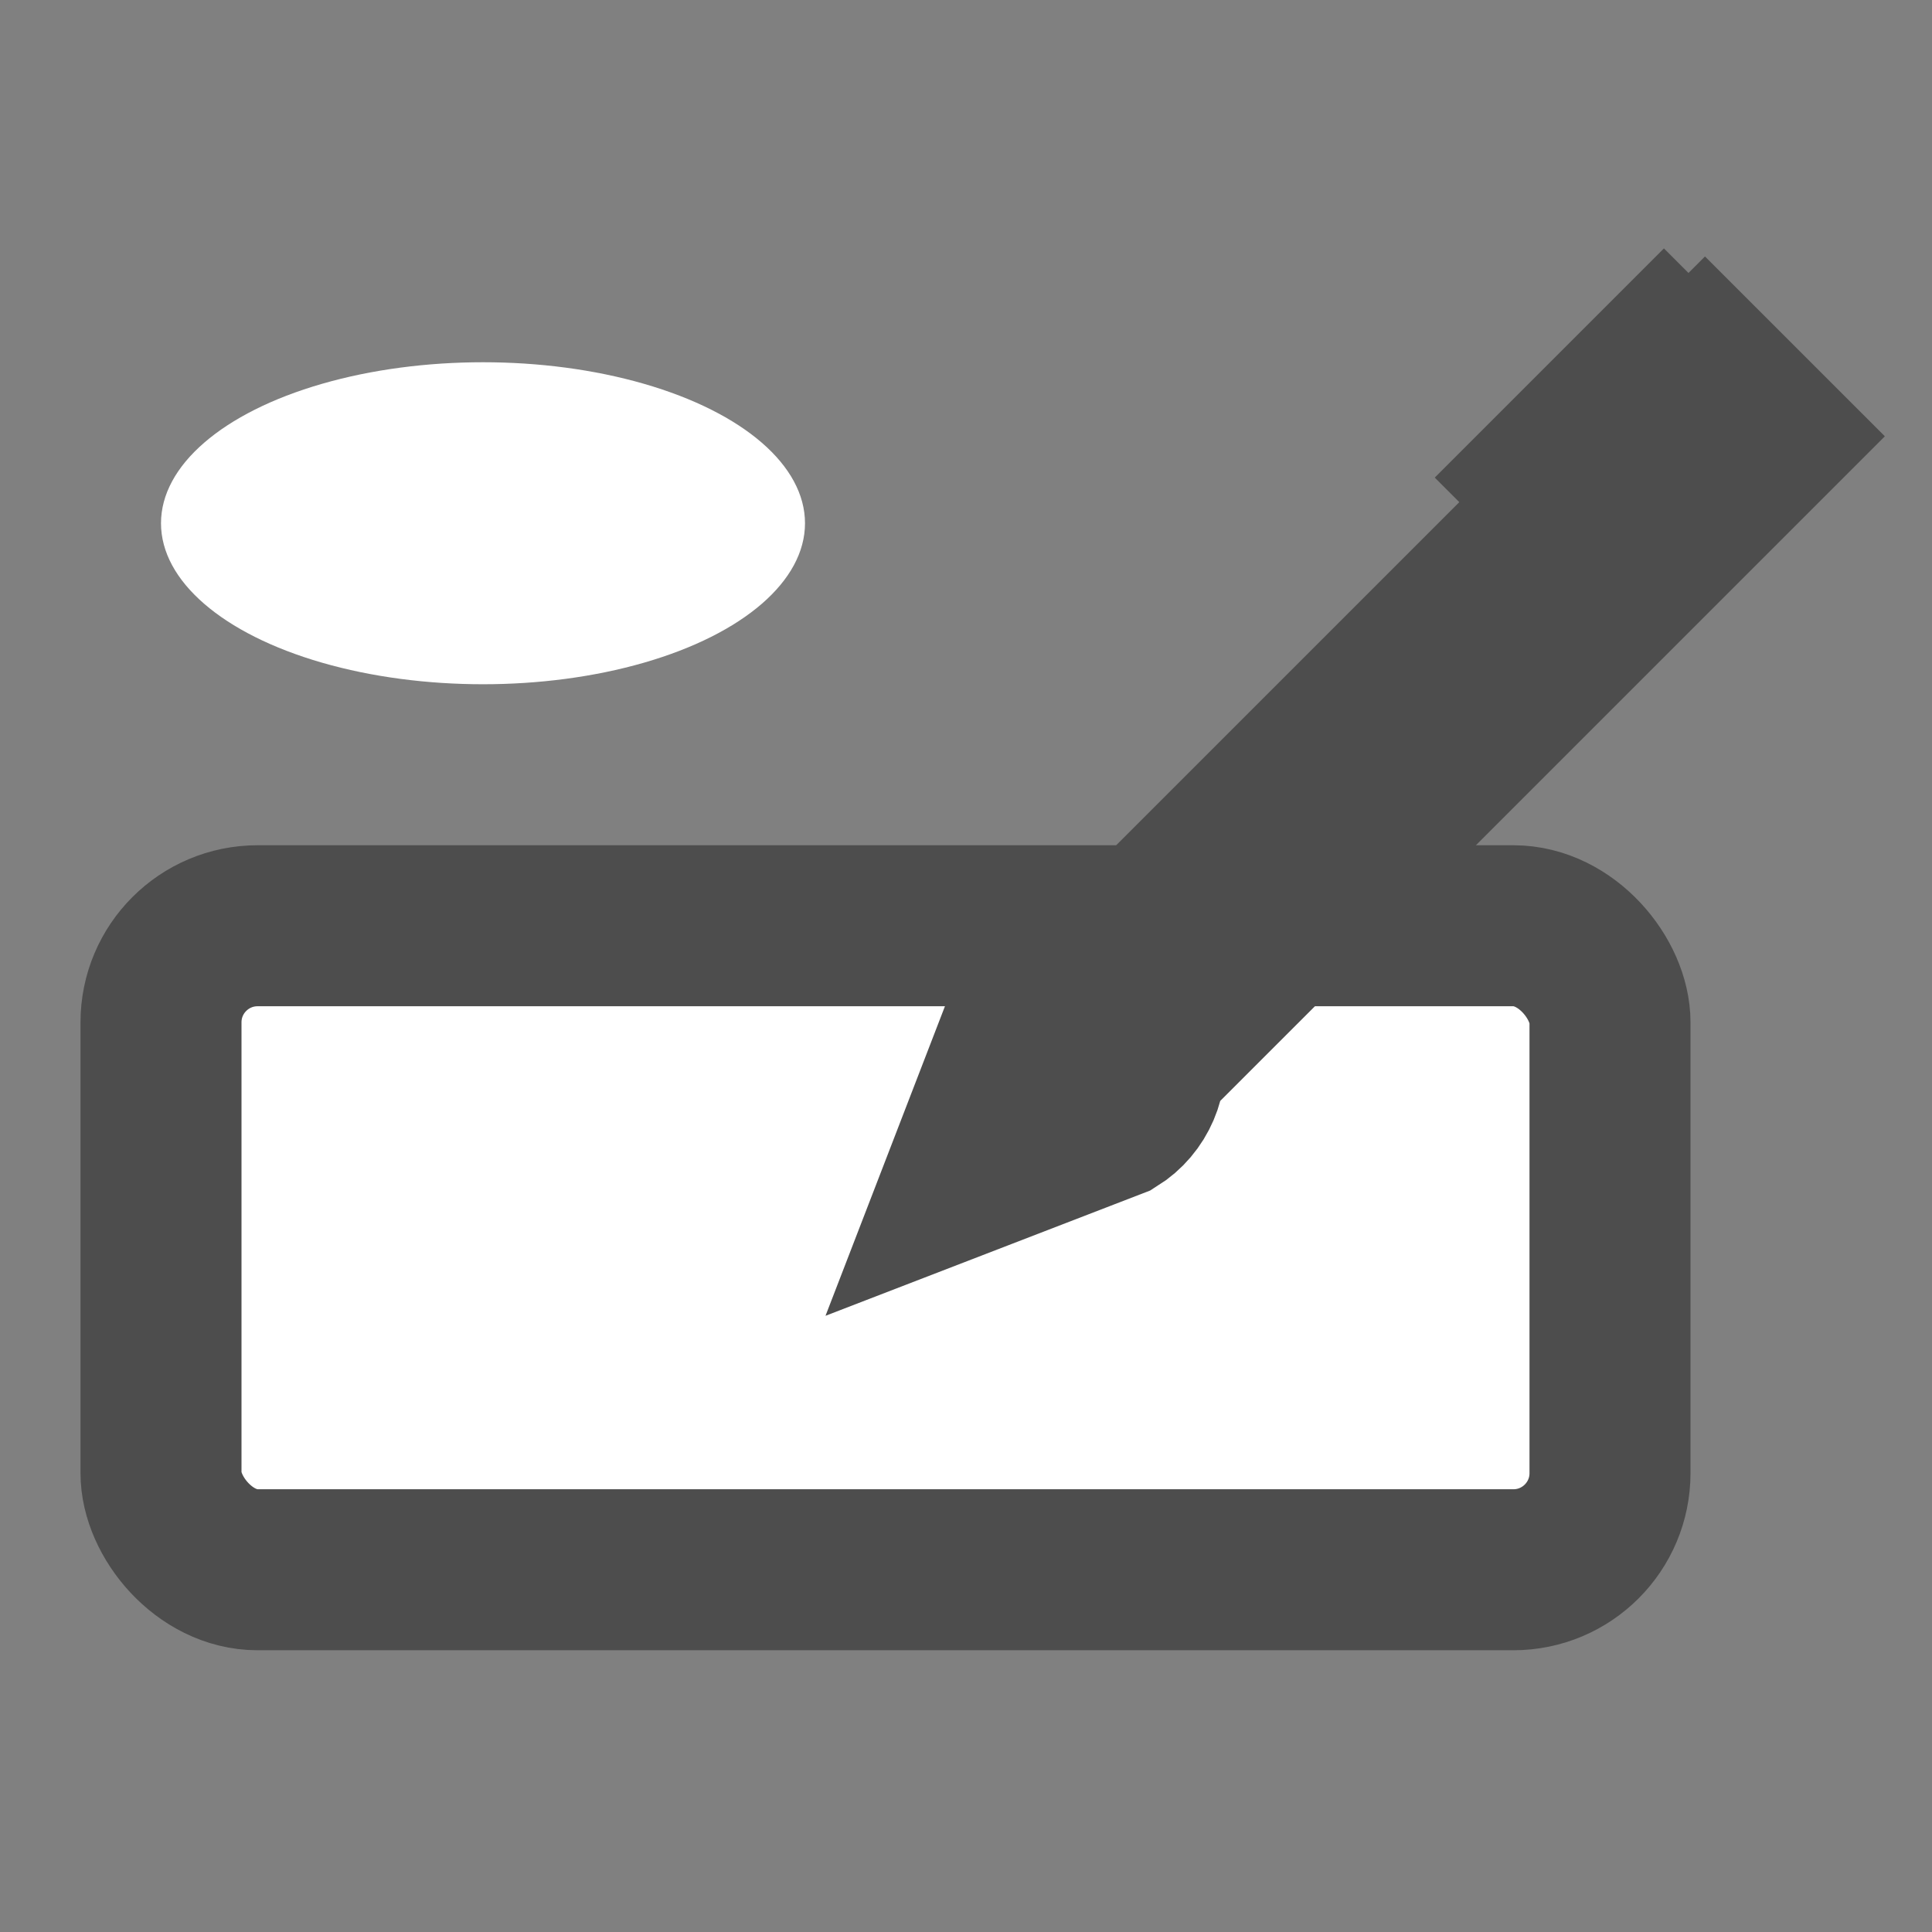 <?xml version="1.0" encoding="UTF-8"?>
<!DOCTYPE svg PUBLIC "-//W3C//DTD SVG 1.1//EN" "http://www.w3.org/Graphics/SVG/1.1/DTD/svg11.dtd">
<svg xmlns="http://www.w3.org/2000/svg" xmlns:xlink="http://www.w3.org/1999/xlink" version="1.1" width="24px" height="24px" viewBox="-0.5 -0.5 24 24" content="&lt;mxfile modified=&quot;2019-08-29T03:53:11.480Z&quot; host=&quot;www.draw.io&quot; agent=&quot;Mozilla/5.0 (Macintosh; Intel Mac OS X 10_14_6) AppleWebKit/537.36 (KHTML, like Gecko) Chrome/76.0.381.100 Safari/537.36&quot; version=&quot;11.2.3&quot; etag=&quot;BH5QPhrSDmNsLUVEQnnr&quot; type=&quot;device&quot; pages=&quot;1&quot;&gt;&lt;diagram id=&quot;FMMTbfk8tKcljrpQOEUv&quot;&gt;xZjLkqIwFIafxqVWIOBlOdLd04vuqqlyMesIEVIdOFSII87TTyKJSIFKT9ugC/FPcsx3LnDiBAdp+VOQPHmHiPKJi6Jygp8mruvMHVd9aOVoFexVSixYZLRa2LC/1IjIqHsW0aIxUQJwyfKmGEKW0VA2NCIEHJrTdsCbv5qTmLaETUh4W/3NIplU6gKhWn+lLE7ML/t2ICV2rhGKhERwuJDw8wQHAkBWV2kZUK6dZ91SrXu5Mnrel6CZ7LPABOIP4XuDZvYlj5Y1FrDPzTQqJC27PEy2djpqb8E5g6mMoJBSKY5qijE09b3VzK9WmXyYetb8ofau3Vpy4VirERPP+Gy9ZlYXBrvbBXgIF7jdLhgAzxsCD4+G5w+B542GNx8Czx8NbzEE3nw0vGVfPLwupICP88PEUcqXmBf3mfH3MK+GCOlyNDzbgXwv32o8PmcIPgd1AzYtHRs3iTv16vgPgB+mHbrSDw0B2KPZUXxZRCNzFzokTNJNTkI9elDtvNISmXIzzMmW8jUJP+LTsgA4iJMZvDu9Wnc2Bb7eQSZfSMq4DnAAKQvVDjYkK9TH+8ZMME3/8mzhwrb3pN+37pENf19pvjqTzWslm7Nsx2L5gFD0aMwuHK0ZmTqAvGmH/4KCSQaZGtuClJCqCYSzWAuh4qaiX2is0R9mrYT2o8i9GYAd47wz6PZcg9SXiBTJKaFQNZJrvLSM9eFwxqBYzJiqm2KW06xPdpAir850O1Zqs4/JgmYaTHE7D1BHTaKZ84BU6NHEqhXqcEvvV2Rdvuh/6tP5cn1mkNHeQbn9HHDvlGZHZXqfDof6Wp+3T2MX/1rg538=&lt;/diagram&gt;&lt;/mxfile&gt;"><rect x="-0.5" y="-0.5" width="24" height="24" fill="#808080" stroke="none"/><defs/><g><rect x="1.5" y="11" width="18" height="8" rx="1.2" ry="1.2" fill="#ffffff" stroke="#4d4d4d" stroke-width="2" pointer-events="none"/><path d="M 13.13 11.65 L 20.68 4.1 L 21.5 4.92 L 13.95 12.47 Z M 12.21 12.26 C 12.39 11.98 12.73 11.83 13.06 11.89 C 13.39 11.95 13.65 12.21 13.71 12.54 C 13.77 12.87 13.63 13.21 13.34 13.39 L 11.5 14.1 Z" fill="#ffffff" stroke="#4d4d4d" stroke-width="2" stroke-miterlimit="10" pointer-events="none"/><path d="M 20.48 4.31 L 20.17 4 L 18.03 6.14 M 18.85 5.94 L 19.66 6.75 M 11.5 14.1 L 12.52 13.08" fill="none" stroke="#4d4d4d" stroke-width="2" stroke-miterlimit="10" pointer-events="none"/><ellipse cx="5.5" cy="6" rx="4" ry="2" fill="#ffffff" stroke="none" pointer-events="none"/></g></svg>